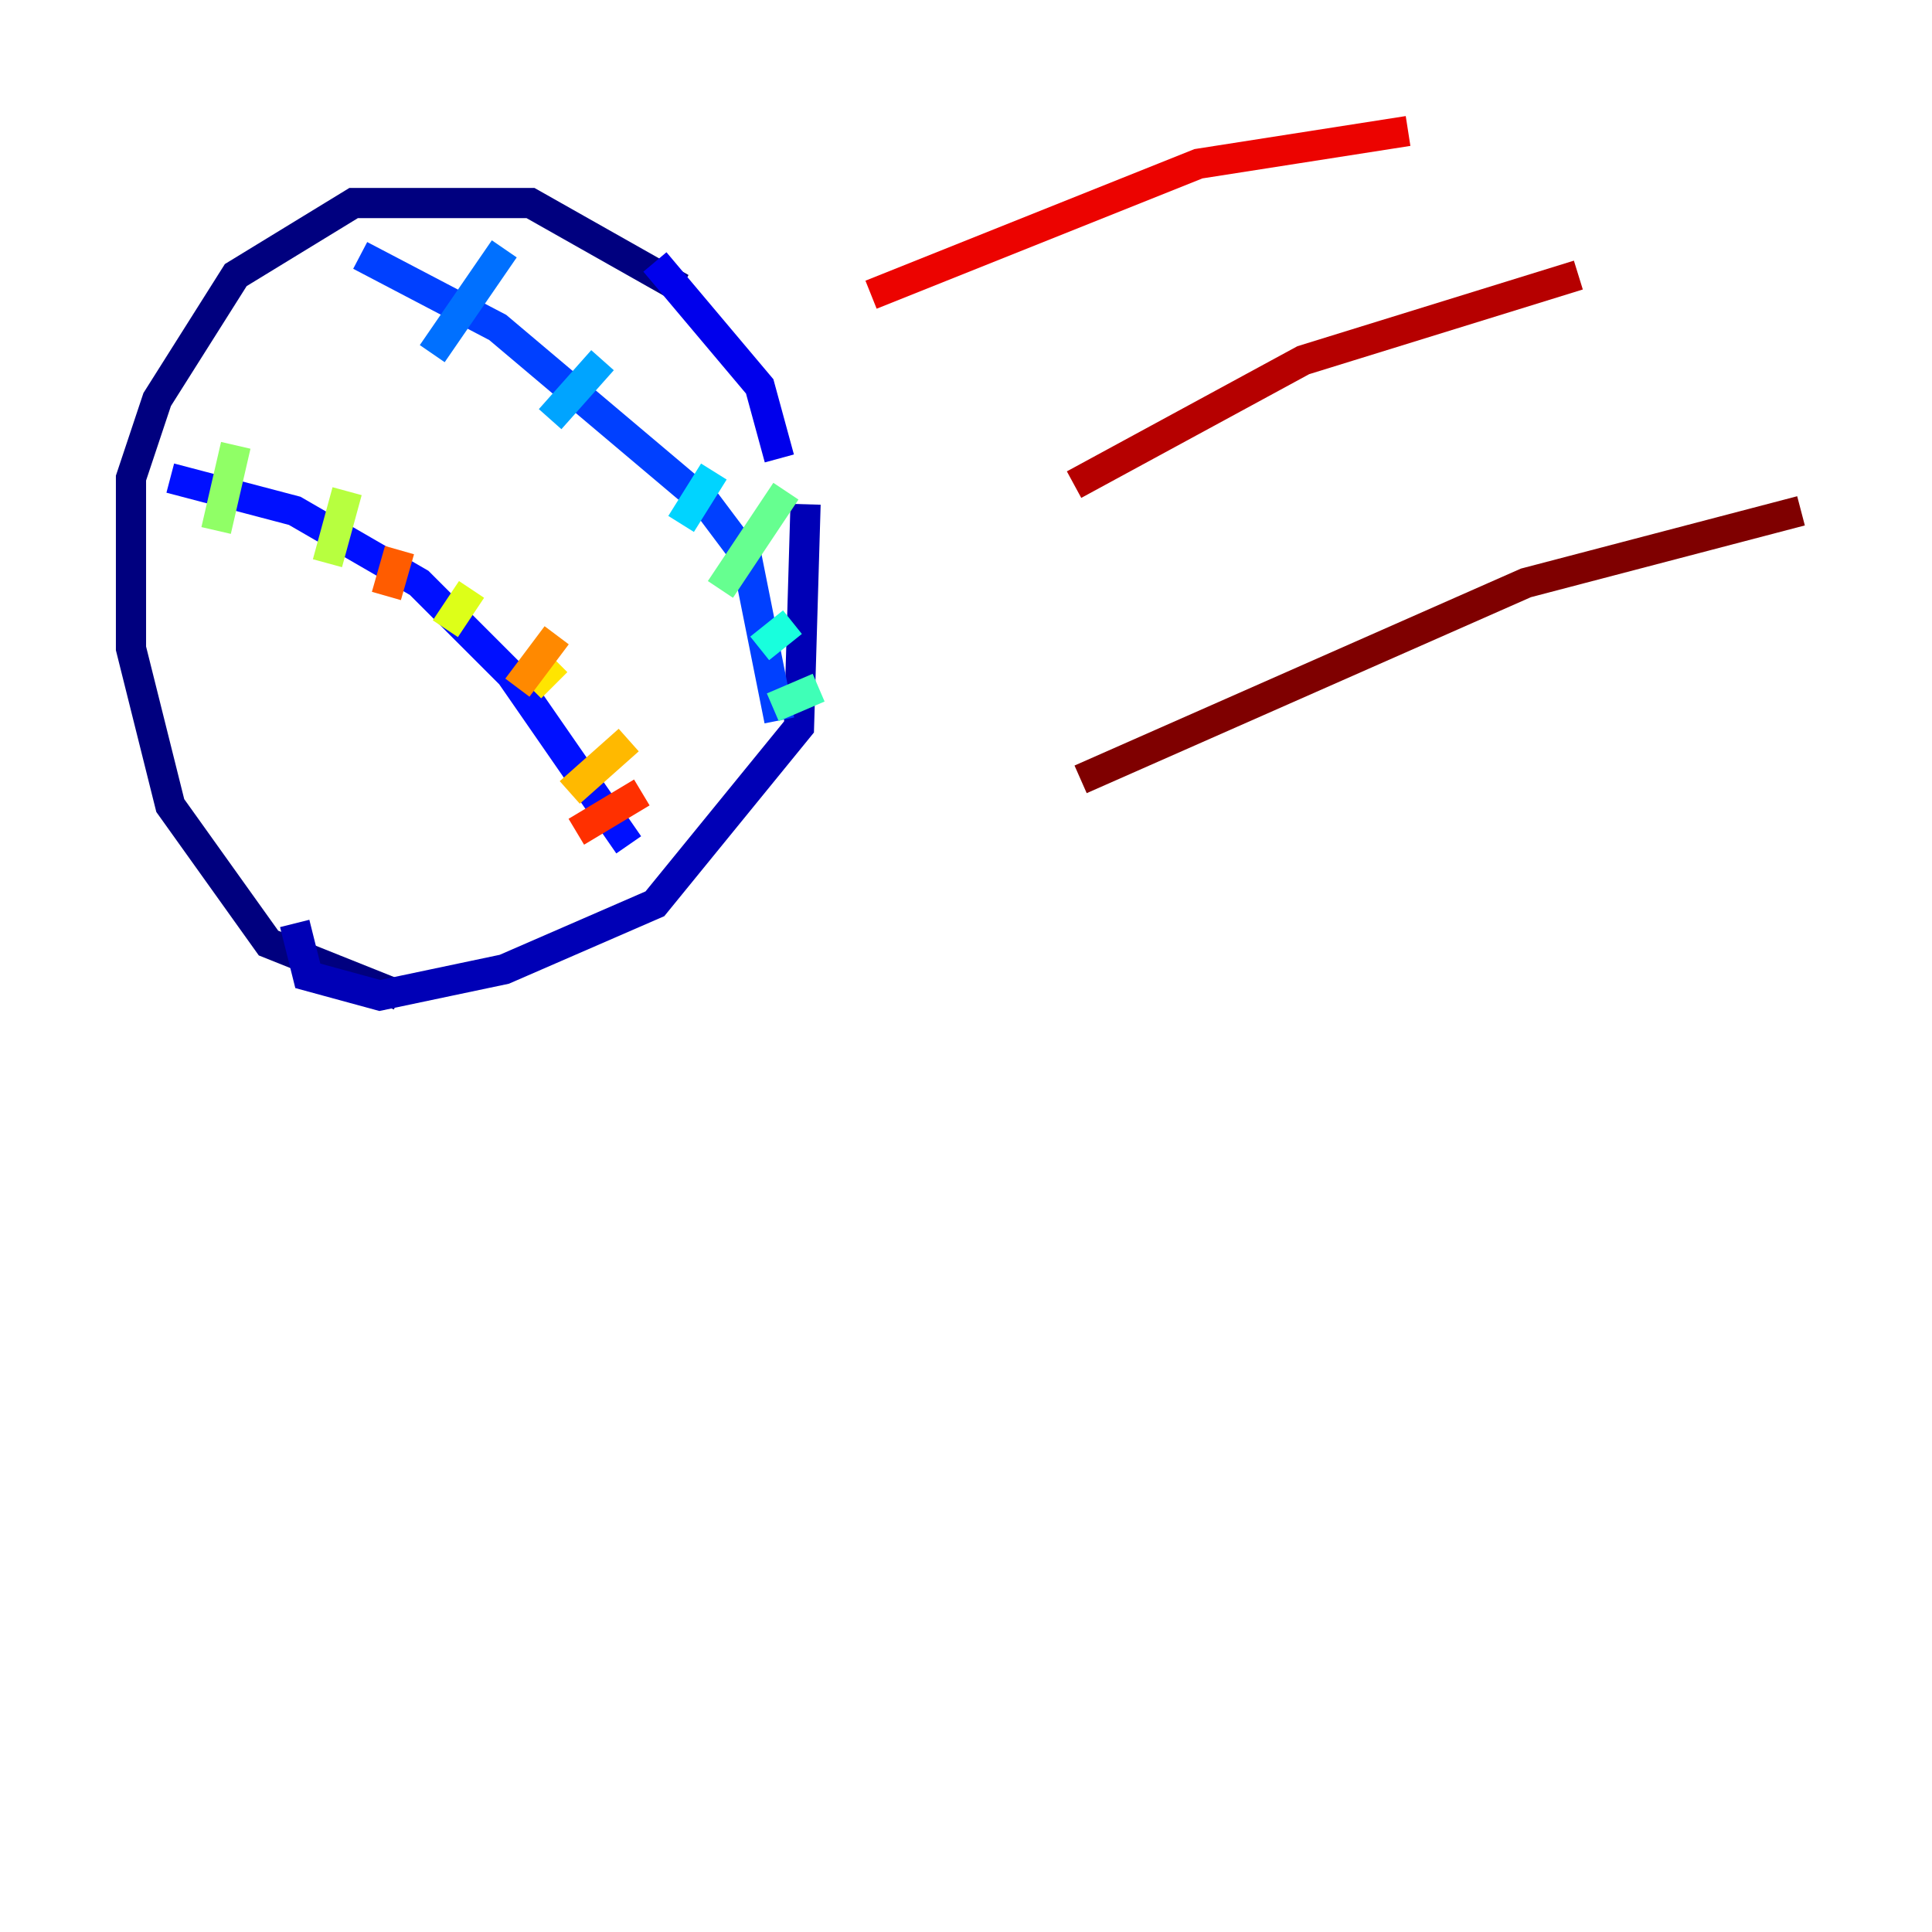 <?xml version="1.0" encoding="utf-8" ?>
<svg baseProfile="tiny" height="128" version="1.2" viewBox="0,0,128,128" width="128" xmlns="http://www.w3.org/2000/svg" xmlns:ev="http://www.w3.org/2001/xml-events" xmlns:xlink="http://www.w3.org/1999/xlink"><defs /><polyline fill="none" points="26.468,65.953 17.79,62.481 11.281,53.37 8.678,42.956 8.678,31.675 10.414,26.468 15.62,18.224 23.43,13.451 35.146,13.451 45.125,19.091" stroke="#00007f" stroke-width="2" /><polyline fill="none" points="53.37,33.41 52.936,48.163 43.39,59.878 33.41,64.217 25.166,65.953 20.393,64.651 19.525,61.18" stroke="#0000b6" stroke-width="2" /><polyline fill="none" points="43.39,17.356 50.332,25.6 51.634,30.373" stroke="#0000ec" stroke-width="2" /><polyline fill="none" points="11.281,31.675 19.525,33.844 27.77,38.617 33.844,44.691 41.654,55.973" stroke="#0010ff" stroke-width="2" /><polyline fill="none" points="23.864,16.922 32.976,21.695 46.861,33.41 49.464,36.881 51.634,47.729" stroke="#0040ff" stroke-width="2" /><polyline fill="none" points="28.637,23.43 33.41,16.488" stroke="#0070ff" stroke-width="2" /><polyline fill="none" points="36.447,27.77 39.919,23.864" stroke="#00a4ff" stroke-width="2" /><polyline fill="none" points="45.125,34.712 47.295,31.241" stroke="#00d4ff" stroke-width="2" /><polyline fill="none" points="50.332,42.956 52.502,41.22" stroke="#18ffdd" stroke-width="2" /><polyline fill="none" points="51.2,46.861 54.237,45.559" stroke="#3fffb7" stroke-width="2" /><polyline fill="none" points="47.729,39.051 52.068,32.542" stroke="#66ff90" stroke-width="2" /><polyline fill="none" points="14.319,35.146 15.62,29.505" stroke="#90ff66" stroke-width="2" /><polyline fill="none" points="21.695,37.315 22.997,32.542" stroke="#b7ff3f" stroke-width="2" /><polyline fill="none" points="29.505,41.654 31.241,39.051" stroke="#ddff18" stroke-width="2" /><polyline fill="none" points="35.146,45.559 36.881,43.824" stroke="#ffe500" stroke-width="2" /><polyline fill="none" points="37.749,52.502 41.654,49.031" stroke="#ffb900" stroke-width="2" /><polyline fill="none" points="34.278,45.559 36.881,42.088" stroke="#ff8900" stroke-width="2" /><polyline fill="none" points="25.6,39.485 26.468,36.447" stroke="#ff5c00" stroke-width="2" /><polyline fill="none" points="38.183,55.105 42.522,52.502" stroke="#ff3000" stroke-width="2" /><polyline fill="none" points="57.709,19.525 79.403,10.848 93.288,8.678" stroke="#ec0300" stroke-width="2" /><polyline fill="none" points="71.159,32.108 86.346,23.864 104.57,18.224" stroke="#b60000" stroke-width="2" /><polyline fill="none" points="71.593,51.634 101.098,38.617 119.322,33.844" stroke="#7f0000" stroke-width="2" /></svg>
